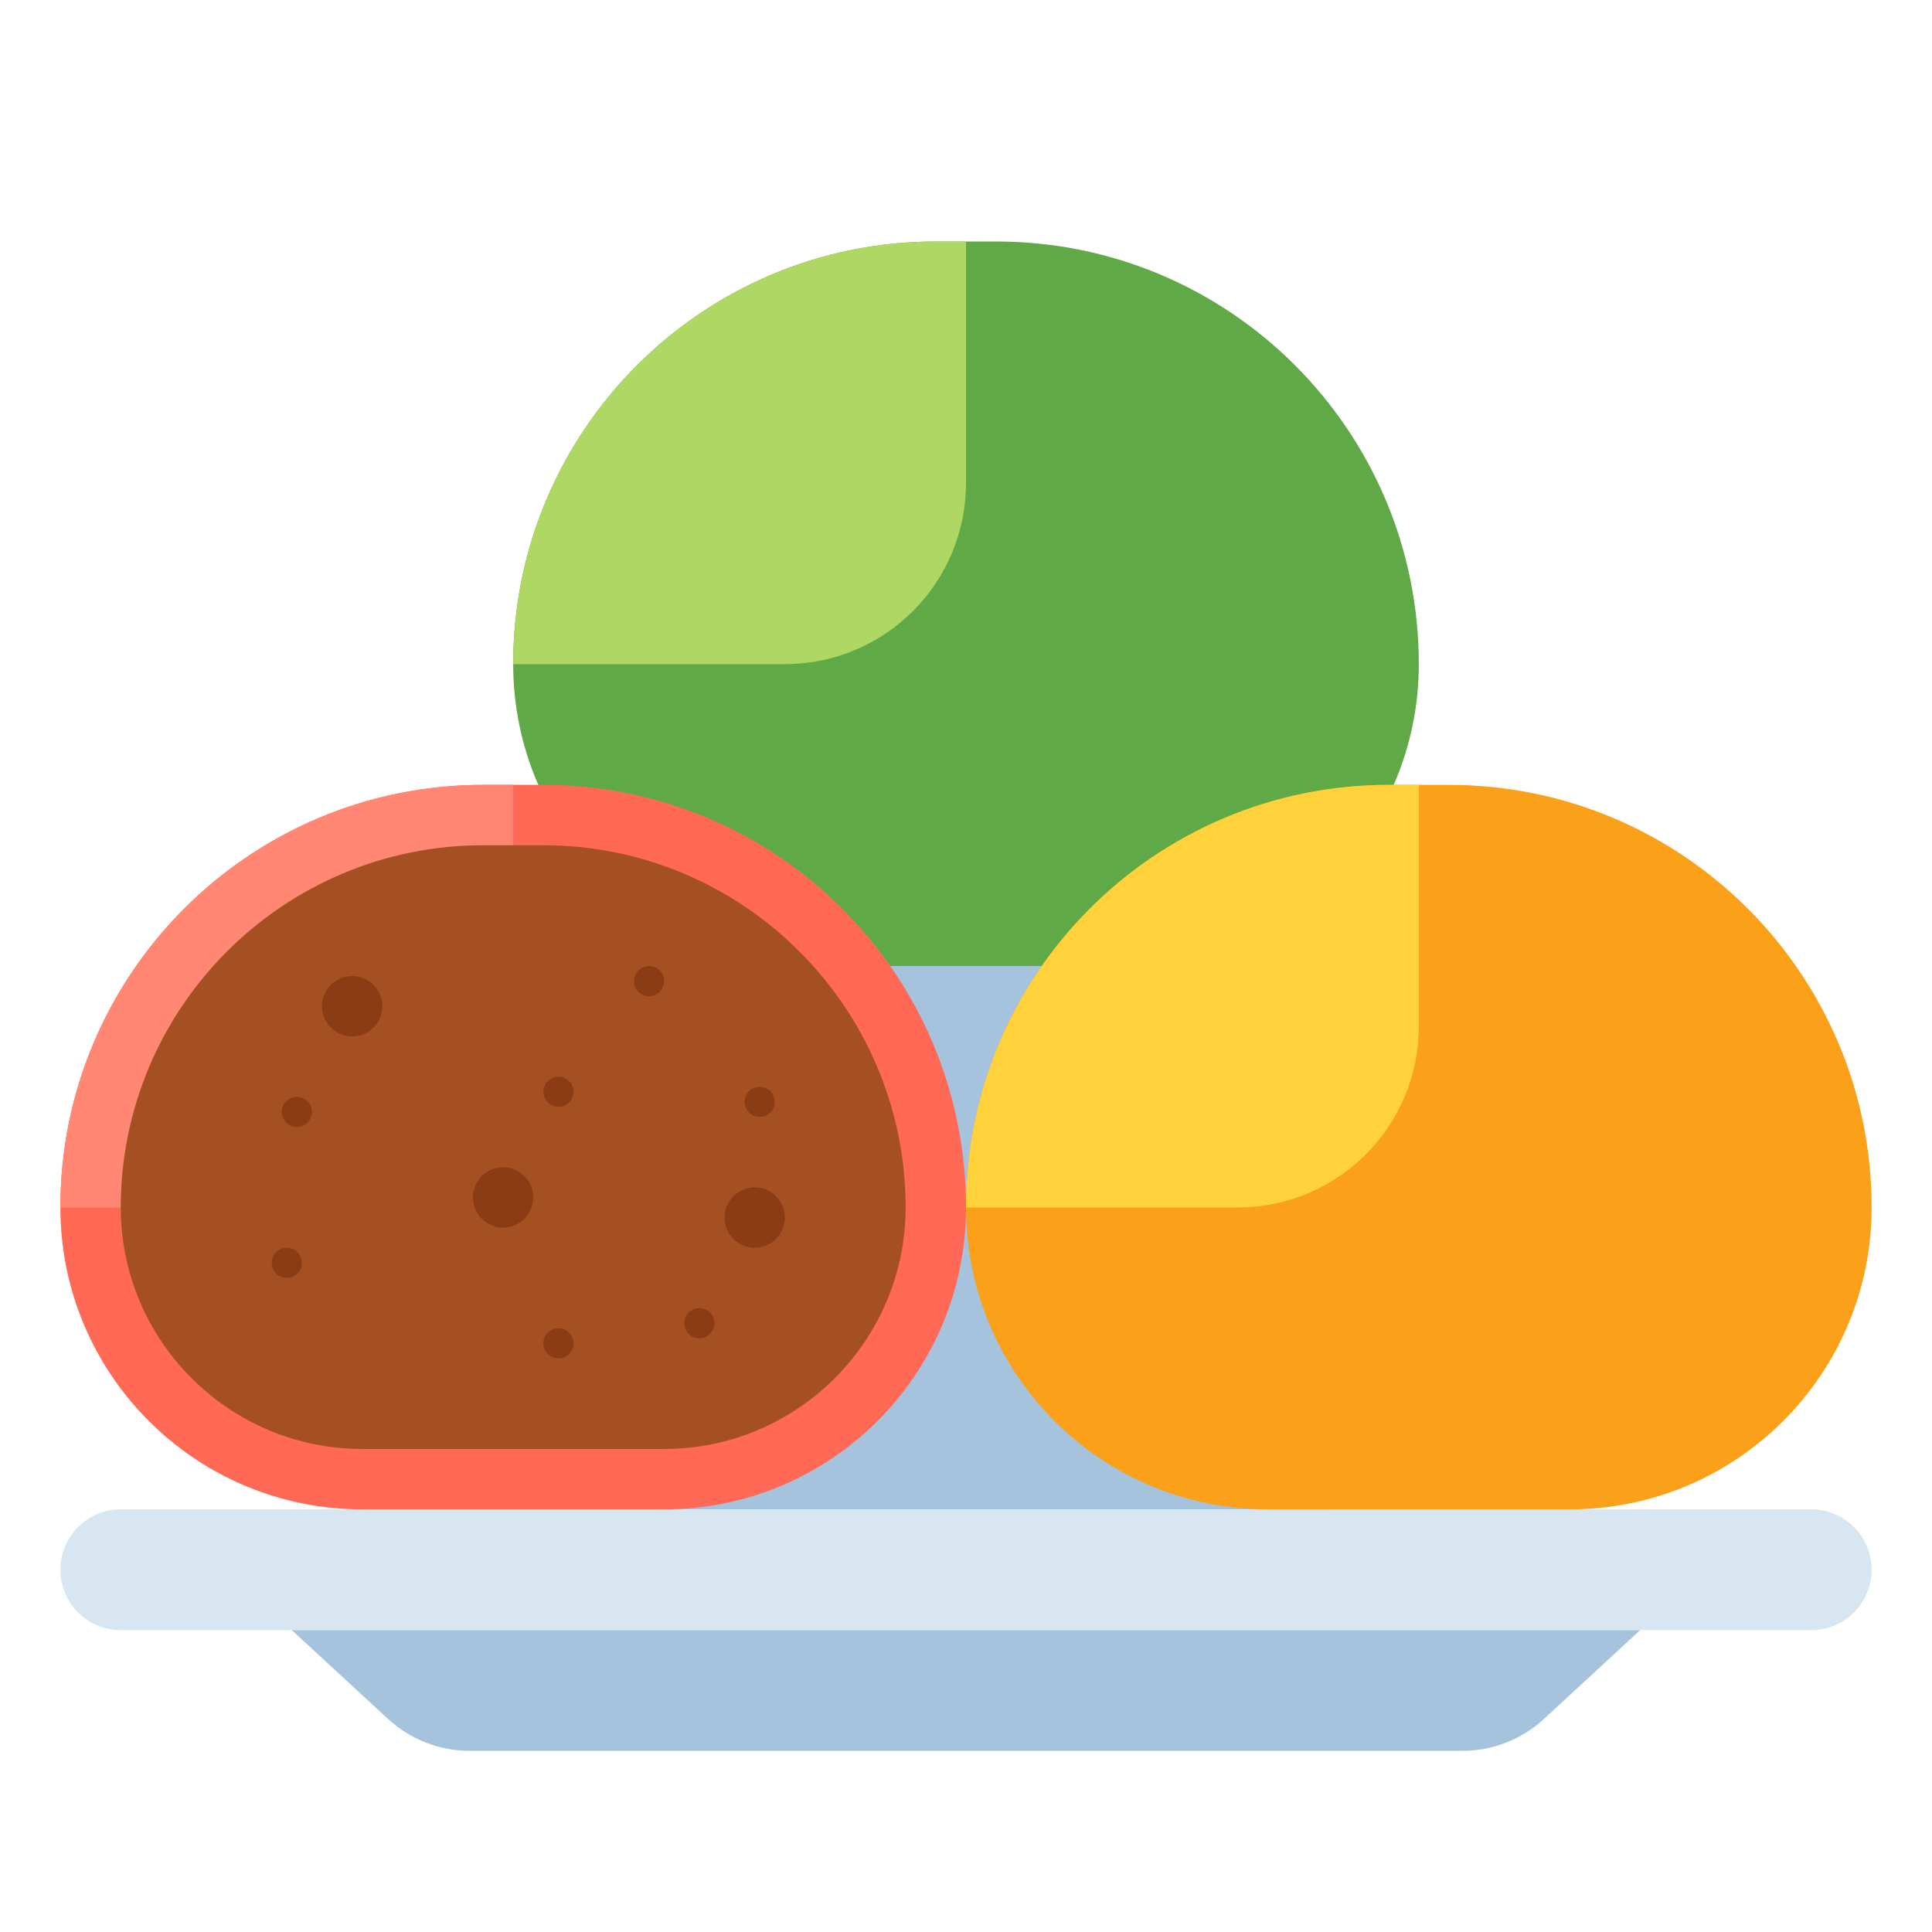 <svg width="64" height="64" viewBox="0 0 64 64" fill="none" xmlns="http://www.w3.org/2000/svg">
<path d="M20 32H44V50H20V32Z" fill="#A5C3DC"/>
<path d="M33 8H31C23.268 8 17 14.268 17 22C17 27.523 21.477 32 27 32H37C42.523 32 47 27.523 47 22C47 14.268 40.732 8 33 8Z" fill="#5FAA46"/>
<path d="M4 50H60C61.105 50 62 50.895 62 52C62 53.105 61.105 54 60 54H4C2.895 54 2 53.105 2 52C2 50.895 2.895 50 4 50Z" fill="#D7E6F0"/>
<path d="M9.666 54H54.333L51.149 56.939C50.41 57.621 49.441 58 48.436 58H15.564C14.558 58 13.589 57.621 12.851 56.939L9.666 54Z" fill="#A5C3DC"/>
<path d="M18 26H16C8.268 26 2 32.268 2 40C2 45.523 6.477 50 12 50H22C27.523 50 32 45.523 32 40C32 32.268 25.732 26 18 26Z" fill="#FF6955"/>
<path d="M48 26H46C38.268 26 32 32.268 32 40C32 45.523 36.477 50 42 50H52C57.523 50 62 45.523 62 40C62 32.268 55.732 26 48 26Z" fill="#FAA019"/>
<path d="M2 40H11C14.314 40 17 37.314 17 34V26H16C8.268 26 2 32.268 2 40Z" fill="#FF8773"/>
<path d="M32 40H41C44.314 40 47 37.314 47 34V26H46C38.268 26 32 32.268 32 40Z" fill="#FFD23C"/>
<path d="M17 22H26C29.314 22 32 19.314 32 16V8H31C23.268 8 17 14.268 17 22Z" fill="#AFD763"/>
<path d="M12 48C7.589 48 4 44.411 4 40C4 33.383 9.383 28 16 28H18C24.617 28 30 33.383 30 40C30 44.411 26.411 48 22 48H12Z" fill="#A55023"/>
<path d="M16.666 40.667C17.219 40.667 17.666 40.219 17.666 39.667C17.666 39.114 17.219 38.667 16.666 38.667C16.114 38.667 15.666 39.114 15.666 39.667C15.666 40.219 16.114 40.667 16.666 40.667Z" fill="#8C3C14"/>
<path d="M18.5 36.667C18.776 36.667 19 36.443 19 36.167C19 35.891 18.776 35.667 18.5 35.667C18.224 35.667 18 35.891 18 36.167C18 36.443 18.224 36.667 18.5 36.667Z" fill="#8C3C14"/>
<path d="M11.666 34.333C12.219 34.333 12.666 33.886 12.666 33.333C12.666 32.781 12.219 32.333 11.666 32.333C11.114 32.333 10.666 32.781 10.666 33.333C10.666 33.886 11.114 34.333 11.666 34.333Z" fill="#8C3C14"/>
<path d="M9.834 37.333C10.11 37.333 10.334 37.109 10.334 36.833C10.334 36.557 10.11 36.333 9.834 36.333C9.557 36.333 9.334 36.557 9.334 36.833C9.334 37.109 9.557 37.333 9.834 37.333Z" fill="#8C3C14"/>
<path d="M21.5 33C21.776 33 22 32.776 22 32.5C22 32.224 21.776 32 21.5 32C21.224 32 21 32.224 21 32.5C21 32.776 21.224 33 21.5 33Z" fill="#8C3C14"/>
<path d="M9.5 42.333C9.776 42.333 10 42.109 10 41.833C10 41.557 9.776 41.333 9.5 41.333C9.224 41.333 9 41.557 9 41.833C9 42.109 9.224 42.333 9.5 42.333Z" fill="#8C3C14"/>
<path d="M18.5 45C18.776 45 19 44.776 19 44.5C19 44.224 18.776 44 18.5 44C18.224 44 18 44.224 18 44.5C18 44.776 18.224 45 18.5 45Z" fill="#8C3C14"/>
<path d="M25.166 37C25.443 37 25.666 36.776 25.666 36.5C25.666 36.224 25.443 36 25.166 36C24.89 36 24.666 36.224 24.666 36.5C24.666 36.776 24.89 37 25.166 37Z" fill="#8C3C14"/>
<path d="M25 41.333C25.552 41.333 26 40.886 26 40.333C26 39.781 25.552 39.333 25 39.333C24.448 39.333 24 39.781 24 40.333C24 40.886 24.448 41.333 25 41.333Z" fill="#8C3C14"/>
<path d="M23.166 44.333C23.443 44.333 23.666 44.109 23.666 43.833C23.666 43.557 23.443 43.333 23.166 43.333C22.89 43.333 22.666 43.557 22.666 43.833C22.666 44.109 22.89 44.333 23.166 44.333Z" fill="#8C3C14"/>
</svg>

